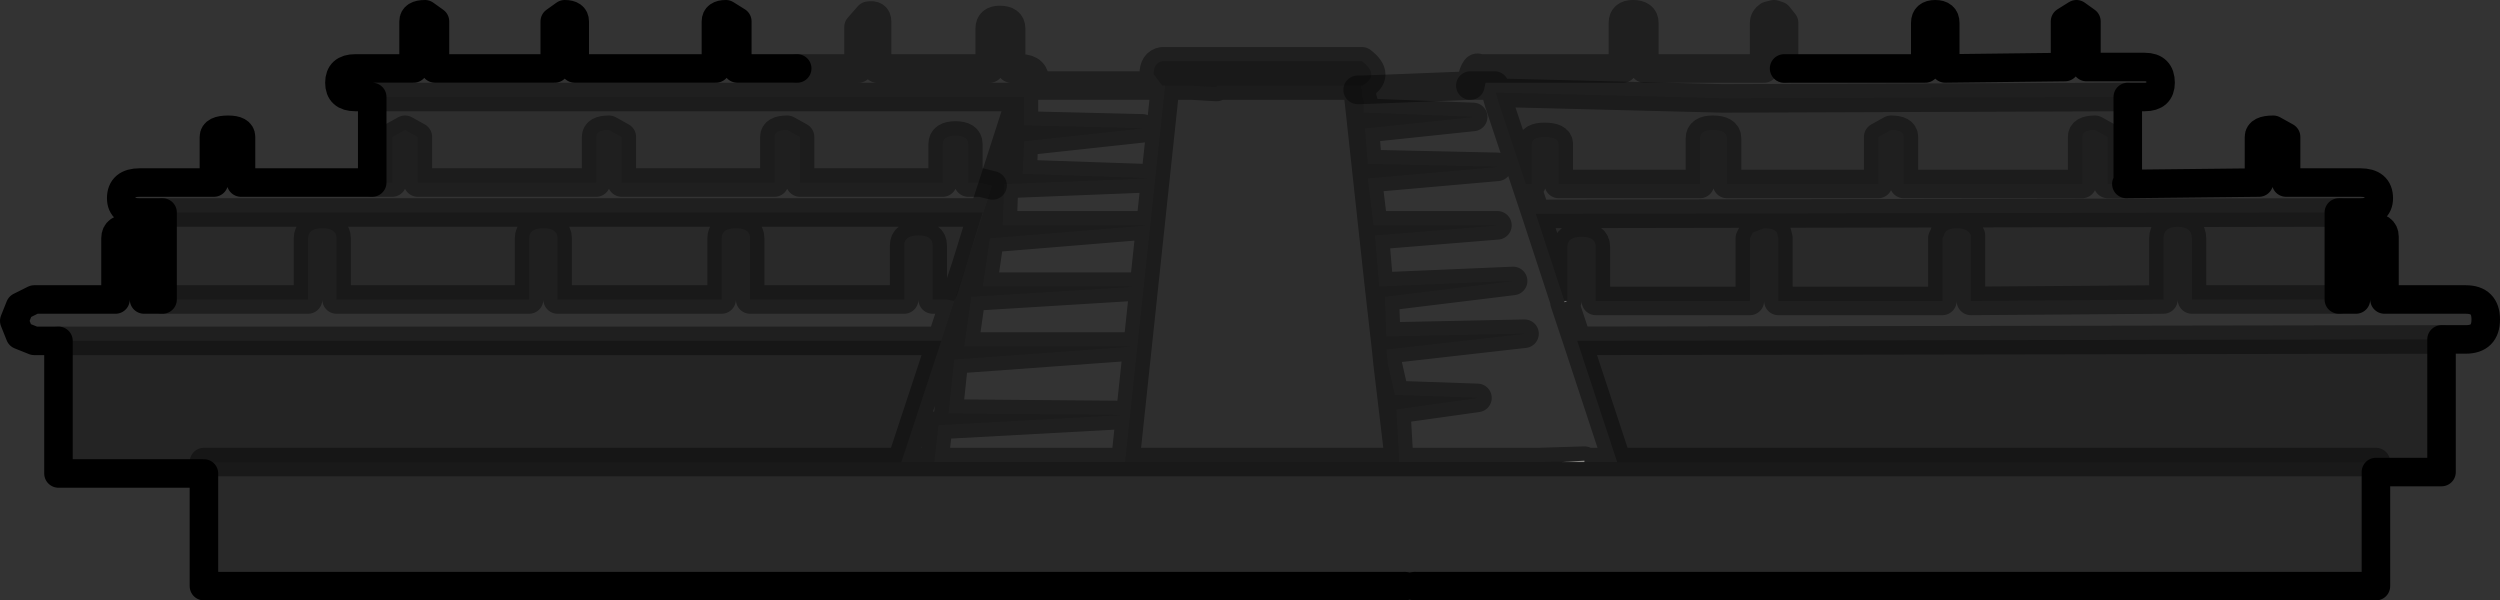 <?xml version="1.0" encoding="UTF-8" standalone="no"?>
<svg xmlns:xlink="http://www.w3.org/1999/xlink" height="21.05px" width="87.65px" xmlns="http://www.w3.org/2000/svg">
  <rect width="100%" height="100%" fill="#333333" stroke="none"/>
  <g transform="matrix(1.0, 0.0, 0.0, 1.0, 43.8, -6.8)">
    <path d="M8.65 9.8 L8.65 10.05 8.65 9.8" fill="#ffffff" fill-rule="evenodd" stroke="none"/>
    <path d="M8.75 10.4 L8.85 10.85 8.75 10.4" fill="url(#gradient0)" fill-rule="evenodd" stroke="none"/>
    <path d="M-15.85 9.2 L-15.95 8.05 -15.85 9.2" fill="url(#gradient1)" fill-rule="evenodd" stroke="none"/>
    <path d="M11.75 22.95 L11.75 23.0 10.95 23.0 11.75 22.95" fill="#e1e0db" fill-rule="evenodd" stroke="none"/>
    <path d="M5.8 27.35 L5.5 27.45 5.45 27.35 5.8 27.35" fill="#bdbab3" fill-rule="evenodd" stroke="none"/>
    <path d="M11.15 17.35 L11.05 17.4 11.05 17.35 11.15 17.35" fill="#c8c8c8" fill-rule="evenodd" stroke="none"/>
    <path d="M-41.75 18.75 L-42.6 18.75 -43.1 18.55 -43.3 18.05 -43.1 17.55 -42.6 17.3 -39.75 17.3 -39.75 15.15 Q-39.75 14.8 -39.25 14.8 -38.75 14.8 -38.75 15.15 L-38.75 17.3 -38.1 17.3 -33.0 17.3 -33.0 15.15 Q-33.0 14.8 -32.5 14.8 -32.0 14.8 -32.0 15.15 L-32.0 17.3 -25.25 17.3 -25.25 15.15 Q-25.25 14.8 -24.75 14.8 -24.25 14.8 -24.25 15.15 L-24.25 17.3 -18.5 17.3 -18.5 15.15 Q-18.5 14.8 -18.0 14.8 -17.5 14.8 -17.5 15.15 L-17.5 17.3 -12.1 17.3 -12.1 15.4 Q-12.1 15.05 -11.6 15.05 -11.1 15.05 -11.1 15.4 L-11.1 17.3 -10.6 17.3 -10.35 17.35 -10.25 17.15 -9.35 14.25 -38.1 14.25 -38.9 14.25 Q-39.55 14.25 -39.55 13.75 -39.55 13.2 -38.9 13.2 L-36.3 13.2 -36.3 11.6 Q-36.3 11.35 -35.8 11.35 -35.35 11.35 -35.35 11.6 L-35.35 13.2 -30.75 13.2 -30.05 13.2 -30.05 11.6 -29.6 11.35 -29.15 11.6 -29.15 13.2 -22.9 13.2 -22.9 11.6 Q-22.9 11.35 -22.45 11.35 L-22.0 11.6 -22.0 13.2 -16.65 13.2 -16.65 11.6 Q-16.65 11.35 -16.2 11.35 L-15.75 11.6 -15.75 13.2 -10.75 13.2 -10.75 11.85 Q-10.75 11.55 -10.3 11.55 -9.85 11.55 -9.85 11.85 L-9.85 13.2 -9.4 13.2 -9.0 13.3 -12.2 23.0 -10.8 18.75 -41.75 18.75 M-30.75 10.2 L-31.35 10.2 Q-31.9 10.2 -31.9 9.7 -31.9 9.2 -31.35 9.2 L-29.3 9.2 -29.3 7.55 Q-29.3 7.3 -28.9 7.3 L-28.55 7.55 -28.55 9.2 -24.35 9.2 -24.35 7.55 -24.0 7.3 Q-23.65 7.3 -23.65 7.55 L-23.65 9.2 -18.7 9.2 -18.7 7.55 Q-18.7 7.3 -18.35 7.3 L-17.95 7.55 -17.95 9.2 -15.85 9.2 -13.7 9.2 -13.7 7.75 -13.35 7.35 Q-13.05 7.3 -13.05 7.55 L-13.05 9.2 -9.1 9.2 -9.1 7.8 Q-9.1 7.5 -8.75 7.5 -8.35 7.5 -8.35 7.8 L-8.35 9.2 -8.0 9.2 Q-7.5 9.2 -7.5 9.7 L-7.5 9.8 -3.05 9.8 -2.95 9.8 -2.95 9.85 -4.35 23.0 -11.05 23.0 -10.9 21.7 -4.5 21.35 -10.55 21.3 -10.35 19.4 -4.15 18.95 -10.0 18.95 -9.75 17.2 -4.05 16.85 -9.35 16.85 -9.1 15.15 -3.6 14.7 -8.65 14.7 -8.6 13.25 -3.55 13.05 -7.95 12.9 -7.9 11.75 -3.75 11.3 -7.9 11.2 -7.9 10.2 -8.0 10.2 -30.75 10.2 M3.95 9.8 L7.75 9.8 Q7.9 9.05 8.05 9.2 L13.1 9.2 13.1 7.6 Q13.1 7.3 13.45 7.3 13.85 7.3 13.85 7.6 L13.85 9.2 18.05 9.2 18.05 7.6 Q18.05 7.45 18.2 7.35 L18.4 7.3 18.55 7.35 18.75 7.6 18.75 9.2 23.7 9.2 23.7 7.6 Q23.7 7.3 24.05 7.3 24.4 7.3 24.4 7.6 L24.4 9.2 28.6 9.15 28.6 7.55 29.0 7.3 29.35 7.55 29.35 9.15 31.4 9.15 Q31.95 9.15 31.95 9.7 31.95 10.2 31.4 10.2 L30.8 10.2 16.6 10.25 8.65 10.05 8.75 10.4 9.7 13.25 9.9 13.25 9.9 11.85 Q9.9 11.6 10.35 11.6 10.85 11.6 10.85 11.85 L10.85 13.25 15.8 13.25 15.8 11.65 Q15.8 11.35 16.25 11.35 16.75 11.35 16.75 11.65 L16.75 13.25 22.05 13.25 22.05 11.6 22.5 11.35 Q22.95 11.35 22.95 11.6 L22.95 13.25 29.2 13.25 29.2 11.6 Q29.2 11.35 29.65 11.35 L30.1 11.6 30.1 13.25 30.75 13.25 30.8 13.25 35.4 13.2 35.4 11.6 Q35.4 11.35 35.9 11.35 L36.35 11.6 36.35 13.2 38.95 13.2 Q39.6 13.2 39.6 13.75 39.6 14.25 38.95 14.25 L38.2 14.25 10.05 14.3 9.7 13.25 10.05 14.3 11.05 17.35 11.05 17.4 11.15 17.35 11.15 15.45 Q11.15 15.1 11.65 15.1 12.15 15.1 12.15 15.45 L12.15 17.35 17.55 17.35 17.55 15.15 17.65 14.95 18.05 14.8 Q18.4 14.8 18.5 14.95 L18.55 15.15 18.55 17.35 24.3 17.35 24.3 15.15 24.35 15.05 Q24.4 14.8 24.8 14.8 25.2 14.8 25.3 15.05 L25.3 15.15 25.3 17.35 32.05 17.3 32.05 15.15 Q32.05 14.75 32.55 14.75 33.05 14.75 33.05 15.15 L33.05 17.3 38.2 17.3 38.8 17.3 38.8 15.15 Q38.8 14.75 39.3 14.75 39.8 14.75 39.8 15.1 L39.8 17.3 42.65 17.3 Q43.35 17.3 43.35 18.0 43.35 18.7 42.65 18.7 L41.8 18.7 11.5 18.75 12.9 23.0 11.75 23.0 11.75 22.95 10.15 23.0 5.25 23.0 5.25 22.9 5.15 21.15 8.0 20.75 5.1 20.65 4.85 19.55 4.8 19.05 9.65 18.5 4.8 18.6 4.75 17.2 9.25 16.65 4.55 16.85 4.4 15.05 8.7 14.7 4.35 14.7 4.15 13.05 8.7 12.65 4.15 12.55 4.05 11.3 7.85 10.9 4.0 10.75 4.0 10.35 3.95 10.2 3.95 10.15 3.95 10.05 3.95 10.1 3.95 9.95 3.9 9.9 3.9 9.8 3.95 9.8 M11.5 18.75 L11.05 17.4 11.5 18.75 M7.75 9.8 L3.95 9.95 7.75 9.8 8.6 9.8 8.6 9.9 8.65 10.05 8.6 9.9 8.6 9.8 7.75 9.8 M8.65 9.8 L8.65 10.05 8.65 9.8 M8.85 9.8 L9.3 9.8 8.85 9.8 M8.75 10.4 L8.85 10.85 8.75 10.4 M-7.5 9.8 L-7.9 9.8 -7.9 10.2 -7.9 9.8 -7.5 9.8" fill="#ffffff" fill-opacity="0.0" fill-rule="evenodd" stroke="none"/>
    <path d="M-30.75 13.2 L-30.75 10.2 -8.0 10.2 -7.9 10.2 -7.9 11.2 -3.75 11.3 -7.9 11.75 -7.95 12.9 -3.55 13.05 -8.6 13.25 -8.65 14.7 -3.6 14.7 -9.1 15.15 -9.35 16.85 -4.05 16.85 -9.75 17.2 -10.0 18.95 -4.15 18.95 -10.35 19.4 -10.55 21.3 -4.5 21.35 -10.9 21.7 -11.05 23.0 -12.2 23.0 -9.0 13.3 -9.4 13.2 -9.85 13.2 -9.85 11.85 Q-9.85 11.55 -10.3 11.55 -10.75 11.55 -10.75 11.85 L-10.75 13.2 -15.75 13.2 -15.75 11.6 -16.2 11.35 Q-16.65 11.35 -16.65 11.6 L-16.65 13.2 -22.0 13.2 -22.0 11.6 -22.45 11.35 Q-22.9 11.35 -22.9 11.6 L-22.9 13.2 -29.15 13.2 -29.15 11.6 -29.6 11.35 -30.05 11.6 -30.05 13.2 -30.75 13.2 M30.8 10.2 L30.8 13.25 30.75 13.25 30.1 13.25 30.1 11.6 29.65 11.35 Q29.2 11.35 29.2 11.6 L29.2 13.25 22.95 13.25 22.95 11.6 Q22.95 11.35 22.5 11.35 L22.05 11.6 22.05 13.25 16.75 13.25 16.75 11.65 Q16.75 11.35 16.25 11.35 15.8 11.35 15.8 11.65 L15.8 13.25 10.85 13.25 10.85 11.85 Q10.85 11.6 10.35 11.6 9.9 11.6 9.9 11.85 L9.9 13.25 9.7 13.25 8.75 10.4 8.65 10.05 16.6 10.25 30.8 10.2 M3.9 9.8 L3.9 9.9 3.95 9.95 3.95 10.1 3.95 10.15 3.95 10.2 4.0 10.35 4.0 10.75 7.85 10.9 4.05 11.3 4.15 12.55 8.7 12.65 4.15 13.05 4.35 14.7 8.7 14.7 4.4 15.05 4.55 16.85 3.8 9.95 4.55 16.85 4.8 19.05 4.55 16.85 9.25 16.65 4.75 17.2 4.8 18.6 9.65 18.5 4.8 19.05 4.85 19.55 5.1 20.65 8.0 20.75 5.15 21.15 5.25 22.9 5.25 23.0 -4.35 23.0 -2.95 9.85 -2.95 9.8 -2.0 9.8 -1.15 9.85 -1.15 9.8 3.75 9.8 3.9 9.8 M3.8 9.95 L3.95 9.95 3.8 9.95 3.75 9.8 3.8 9.95 M4.85 19.55 L5.25 22.9 5.25 23.0 5.25 22.9 4.85 19.55 M10.15 23.0 L11.75 22.95 10.95 23.0 10.15 23.0 M-9.0 13.3 L-8.0 10.2 -9.0 13.3" fill="#000000" fill-opacity="0.102" fill-rule="evenodd" stroke="none"/>
    <path d="M39.5 23.35 L39.5 27.35 5.8 27.35 5.45 27.35 -36.65 27.35 -36.65 23.4 -36.65 23.0 -12.2 23.0 -11.05 23.0 -4.35 23.0 5.25 23.0 10.15 23.0 10.95 23.0 11.75 23.0 12.9 23.0 39.5 23.0 39.5 23.35 M-38.1 17.3 L-38.1 14.25 -9.35 14.25 -10.25 17.15 -10.35 17.35 -10.6 17.3 -11.1 17.3 -11.1 15.4 Q-11.1 15.05 -11.6 15.05 -12.1 15.05 -12.1 15.4 L-12.1 17.3 -17.5 17.3 -17.5 15.15 Q-17.5 14.8 -18.0 14.8 -18.5 14.8 -18.5 15.15 L-18.5 17.3 -24.25 17.3 -24.25 15.15 Q-24.25 14.8 -24.75 14.8 -25.25 14.8 -25.25 15.15 L-25.25 17.3 -32.0 17.3 -32.0 15.15 Q-32.0 14.8 -32.5 14.8 -33.0 14.8 -33.0 15.15 L-33.0 17.3 -38.1 17.3 M-3.05 9.8 L-3.35 9.4 Q-3.35 9.0 -3.05 8.95 L3.95 8.95 Q4.6 9.45 3.95 9.8 L3.9 9.8 3.75 9.8 -1.15 9.8 -1.15 9.85 -2.0 9.8 -2.95 9.8 -3.05 9.8 M38.2 14.25 L38.2 17.3 33.05 17.3 33.05 15.15 Q33.05 14.75 32.55 14.75 32.05 14.75 32.05 15.15 L32.05 17.3 25.3 17.35 25.3 15.15 25.3 15.05 Q25.2 14.8 24.8 14.8 24.4 14.8 24.35 15.05 L24.3 15.15 24.3 17.35 18.55 17.35 18.55 15.15 18.5 14.95 Q18.4 14.8 18.05 14.8 L17.65 14.95 17.55 15.15 17.55 17.35 12.15 17.35 12.15 15.45 Q12.15 15.1 11.65 15.1 11.15 15.1 11.15 15.45 L11.15 17.35 11.05 17.35 10.05 14.3 38.2 14.25" fill="#000000" fill-opacity="0.2" fill-rule="evenodd" stroke="none"/>
    <path d="M41.8 18.7 L41.8 23.35 39.5 23.35 39.5 23.0 12.9 23.0 11.5 18.75 41.8 18.7 M-36.65 23.4 L-41.75 23.4 -41.75 18.75 -10.8 18.75 -12.2 23.0 -36.65 23.0 -36.65 23.4" fill="#000000" fill-opacity="0.302" fill-rule="evenodd" stroke="none"/>
    <path d="M7.75 9.8 Q7.9 9.05 8.05 9.2 L13.1 9.2 13.1 7.6 Q13.1 7.3 13.45 7.3 13.85 7.3 13.85 7.6 L13.85 9.2 18.05 9.2 18.05 7.6 Q18.05 7.45 18.2 7.35 L18.4 7.3 18.55 7.35 18.75 7.6 18.75 9.2 M3.95 9.95 L7.75 9.8 M3.95 9.95 L3.8 9.95 M-30.75 13.2 L-30.05 13.2 -30.05 11.6 -29.6 11.35 -29.15 11.6 -29.15 13.2 -22.9 13.2 -22.9 11.6 Q-22.9 11.35 -22.45 11.35 L-22.0 11.6 -22.0 13.2 -16.65 13.2 -16.65 11.6 Q-16.65 11.35 -16.2 11.35 L-15.75 11.6 -15.75 13.2 -10.75 13.2 -10.75 11.85 Q-10.75 11.55 -10.3 11.55 -9.85 11.55 -9.85 11.85 L-9.85 13.2 -9.4 13.2 -9.0 13.3" fill="none" stroke="#000000" stroke-linecap="round" stroke-linejoin="round" stroke-opacity="0.4" stroke-width="1.0"/>
    <path d="M-15.85 9.2 L-13.7 9.2 -13.7 7.75 -13.35 7.35 Q-13.05 7.3 -13.05 7.55 L-13.05 9.2 -9.1 9.2 -9.1 7.8 Q-9.1 7.5 -8.75 7.5 -8.35 7.5 -8.35 7.8 L-8.35 9.2 -8.0 9.2 Q-7.5 9.2 -7.5 9.7 L-7.5 9.8 -3.05 9.8 -3.35 9.4 Q-3.35 9.0 -3.05 8.95 L3.95 8.95 Q4.6 9.45 3.95 9.8 L3.9 9.8 3.9 9.9 3.95 9.95 3.95 10.1 3.95 10.05 3.95 10.15 3.95 10.2 4.0 10.35 4.0 10.75 7.85 10.9 4.05 11.3 4.15 12.55 8.7 12.65 4.15 13.05 4.35 14.7 8.7 14.7 4.4 15.05 4.55 16.85 9.25 16.65 4.75 17.2 4.8 18.6 9.65 18.5 4.8 19.05 4.55 16.85 3.8 9.95 3.75 9.8 -1.15 9.8 -1.15 9.85 -2.0 9.8 -2.95 9.8 -2.95 9.85 -4.35 23.0 5.25 23.0 5.25 22.9 4.85 19.55 4.8 19.05 M41.8 18.7 L11.5 18.75 12.9 23.0 39.5 23.0 39.5 23.35 M30.75 13.25 L30.1 13.25 30.1 11.6 29.65 11.35 Q29.2 11.35 29.2 11.6 L29.2 13.25 22.95 13.25 22.95 11.6 Q22.95 11.35 22.5 11.35 L22.05 11.6 22.05 13.25 16.75 13.25 16.75 11.65 Q16.75 11.35 16.25 11.35 15.8 11.35 15.8 11.65 L15.8 13.25 10.85 13.25 10.85 11.85 Q10.85 11.6 10.35 11.6 9.9 11.6 9.9 11.85 L9.9 13.25 9.7 13.25 10.05 14.3 38.2 14.25 M38.2 17.3 L33.05 17.3 33.05 15.15 Q33.05 14.75 32.55 14.75 32.05 14.75 32.05 15.15 L32.05 17.3 25.3 17.35 25.3 15.15 25.3 15.05 Q25.2 14.8 24.8 14.8 24.4 14.8 24.35 15.05 L24.3 15.15 24.3 17.35 18.55 17.35 18.55 15.15 18.5 14.95 Q18.4 14.8 18.05 14.8 L17.65 14.95 17.55 15.15 17.55 17.35 12.15 17.35 12.15 15.45 Q12.15 15.1 11.65 15.1 11.15 15.1 11.15 15.45 L11.15 17.35 11.05 17.35 10.05 14.3 M11.05 17.4 L11.5 18.75 M30.8 10.2 L16.6 10.25 8.65 10.05 8.75 10.4 9.7 13.25 M3.9 9.8 L3.75 9.8 M8.65 10.05 L8.6 9.9 8.6 9.8 7.75 9.8 M4.85 19.55 L5.1 20.65 8.0 20.75 5.15 21.15 5.25 22.9 5.25 23.0 10.15 23.0 11.75 22.95 10.95 23.0 10.15 23.0 M11.75 23.0 L12.9 23.0 M11.05 17.35 L11.05 17.4 M11.75 23.0 L10.95 23.0 M5.45 27.35 L5.8 27.35 M-8.0 10.2 L-9.0 13.3 -12.2 23.0 -11.05 23.0 -10.9 21.7 -4.5 21.35 -10.55 21.3 -10.35 19.4 -4.15 18.95 -10.0 18.95 -9.75 17.2 -4.05 16.85 -9.35 16.85 -9.1 15.15 -3.6 14.7 -8.65 14.7 -8.6 13.25 -3.55 13.05 -7.95 12.9 -7.9 11.75 -3.75 11.3 -7.9 11.2 -7.9 10.2 -7.9 9.8 -7.5 9.8 M-2.95 9.8 L-3.05 9.8 M-38.1 17.3 L-33.0 17.3 -33.0 15.15 Q-33.0 14.8 -32.5 14.8 -32.0 14.8 -32.0 15.15 L-32.0 17.3 -25.25 17.3 -25.25 15.15 Q-25.25 14.8 -24.75 14.8 -24.25 14.8 -24.25 15.15 L-24.25 17.3 -18.5 17.3 -18.5 15.15 Q-18.5 14.8 -18.0 14.8 -17.5 14.8 -17.5 15.15 L-17.5 17.3 -12.1 17.3 -12.1 15.4 Q-12.1 15.05 -11.6 15.05 -11.1 15.05 -11.1 15.4 L-11.1 17.3 -10.6 17.3 -10.35 17.35 -10.25 17.15 -9.35 14.25 -38.1 14.25 M-12.2 23.0 L-36.65 23.0 -36.65 23.4 M-4.35 23.0 L-11.05 23.0 M-30.75 10.2 L-8.0 10.2 M-41.75 18.75 L-10.8 18.75" fill="none" stroke="#000000" stroke-linecap="round" stroke-linejoin="round" stroke-opacity="0.4" stroke-width="1.0"/>
    <path d="M41.8 18.7 L41.8 23.35 39.5 23.35 39.5 27.35 5.8 27.35 M5.45 27.35 L-36.65 27.35 -36.65 23.4 -41.75 23.4 -41.75 18.75 -42.6 18.75 -43.1 18.55 -43.3 18.05 -43.1 17.55 -42.6 17.3 -39.75 17.3 -39.75 15.15 Q-39.75 14.8 -39.25 14.8 -38.75 14.8 -38.75 15.15 L-38.75 17.3 -38.1 17.3 -38.1 14.25 -38.9 14.25 Q-39.55 14.25 -39.55 13.75 -39.55 13.2 -38.9 13.2 L-36.3 13.2 -36.3 11.6 Q-36.3 11.35 -35.8 11.35 -35.35 11.35 -35.35 11.6 L-35.35 13.2 -30.75 13.2 -30.75 10.2 -31.35 10.2 Q-31.9 10.2 -31.9 9.7 -31.9 9.2 -31.35 9.2 L-29.3 9.2 -29.3 7.55 Q-29.3 7.3 -28.9 7.3 L-28.55 7.55 -28.55 9.2 -24.35 9.2 -24.35 7.55 -24.0 7.3 Q-23.65 7.3 -23.65 7.55 L-23.65 9.2 -18.7 9.2 -18.7 7.55 Q-18.7 7.3 -18.35 7.3 L-17.95 7.55 -17.95 9.2 -15.85 9.2 M18.75 9.2 L23.7 9.2 23.7 7.6 Q23.7 7.3 24.05 7.3 24.4 7.3 24.4 7.6 L24.4 9.2 28.6 9.15 28.6 7.55 29.0 7.3 29.35 7.55 29.35 9.15 31.4 9.15 Q31.95 9.15 31.95 9.7 31.95 10.2 31.4 10.2 L30.8 10.2 30.8 13.25 35.4 13.2 35.4 11.6 Q35.4 11.35 35.9 11.35 L36.35 11.6 36.35 13.2 38.95 13.2 Q39.6 13.2 39.6 13.75 39.6 14.25 38.95 14.25 L38.2 14.25 38.2 17.3 38.8 17.3 38.8 15.15 Q38.8 14.75 39.3 14.75 39.8 14.75 39.8 15.1 L39.8 17.3 42.65 17.3 Q43.35 17.3 43.35 18.0 43.35 18.7 42.65 18.7 L41.8 18.7 M30.8 13.25 L30.75 13.25" fill="none" stroke="#000000" stroke-linecap="round" stroke-linejoin="round" stroke-width="1.0"/>
  </g>
  <defs>
    <linearGradient gradientTransform="matrix(-2.0E-4, 0.003, 0.003, 2.0E-4, 19.2, 11.55)" gradientUnits="userSpaceOnUse" id="gradient0" spreadMethod="pad" x1="-819.2" x2="819.2">
      <stop offset="0.0" stop-color="#e1e0db"/>
      <stop offset="0.173" stop-color="#dad8d3"/>
      <stop offset="0.424" stop-color="#c7c4bd"/>
      <stop offset="0.714" stop-color="#a9a49e"/>
      <stop offset="0.988" stop-color="#88827f"/>
    </linearGradient>
    <linearGradient gradientTransform="matrix(0.022, 0.0, 0.0, -0.022, 1.5, 5.4)" gradientUnits="userSpaceOnUse" id="gradient1" spreadMethod="pad" x1="-819.2" x2="819.2">
      <stop offset="0.0" stop-color="#331a4c"/>
      <stop offset="0.008" stop-color="#3b1a48"/>
      <stop offset="0.031" stop-color="#511b3e"/>
      <stop offset="0.055" stop-color="#641c36"/>
      <stop offset="0.082" stop-color="#741d2f"/>
      <stop offset="0.114" stop-color="#811f2a"/>
      <stop offset="0.153" stop-color="#891f26"/>
      <stop offset="0.2" stop-color="#8f2024"/>
      <stop offset="0.302" stop-color="#902024"/>
      <stop offset="0.392" stop-color="#9e2121"/>
      <stop offset="0.62" stop-color="#be231c"/>
      <stop offset="0.831" stop-color="#d22418"/>
      <stop offset="1.0" stop-color="#da2418"/>
    </linearGradient>
  </defs>
</svg>
